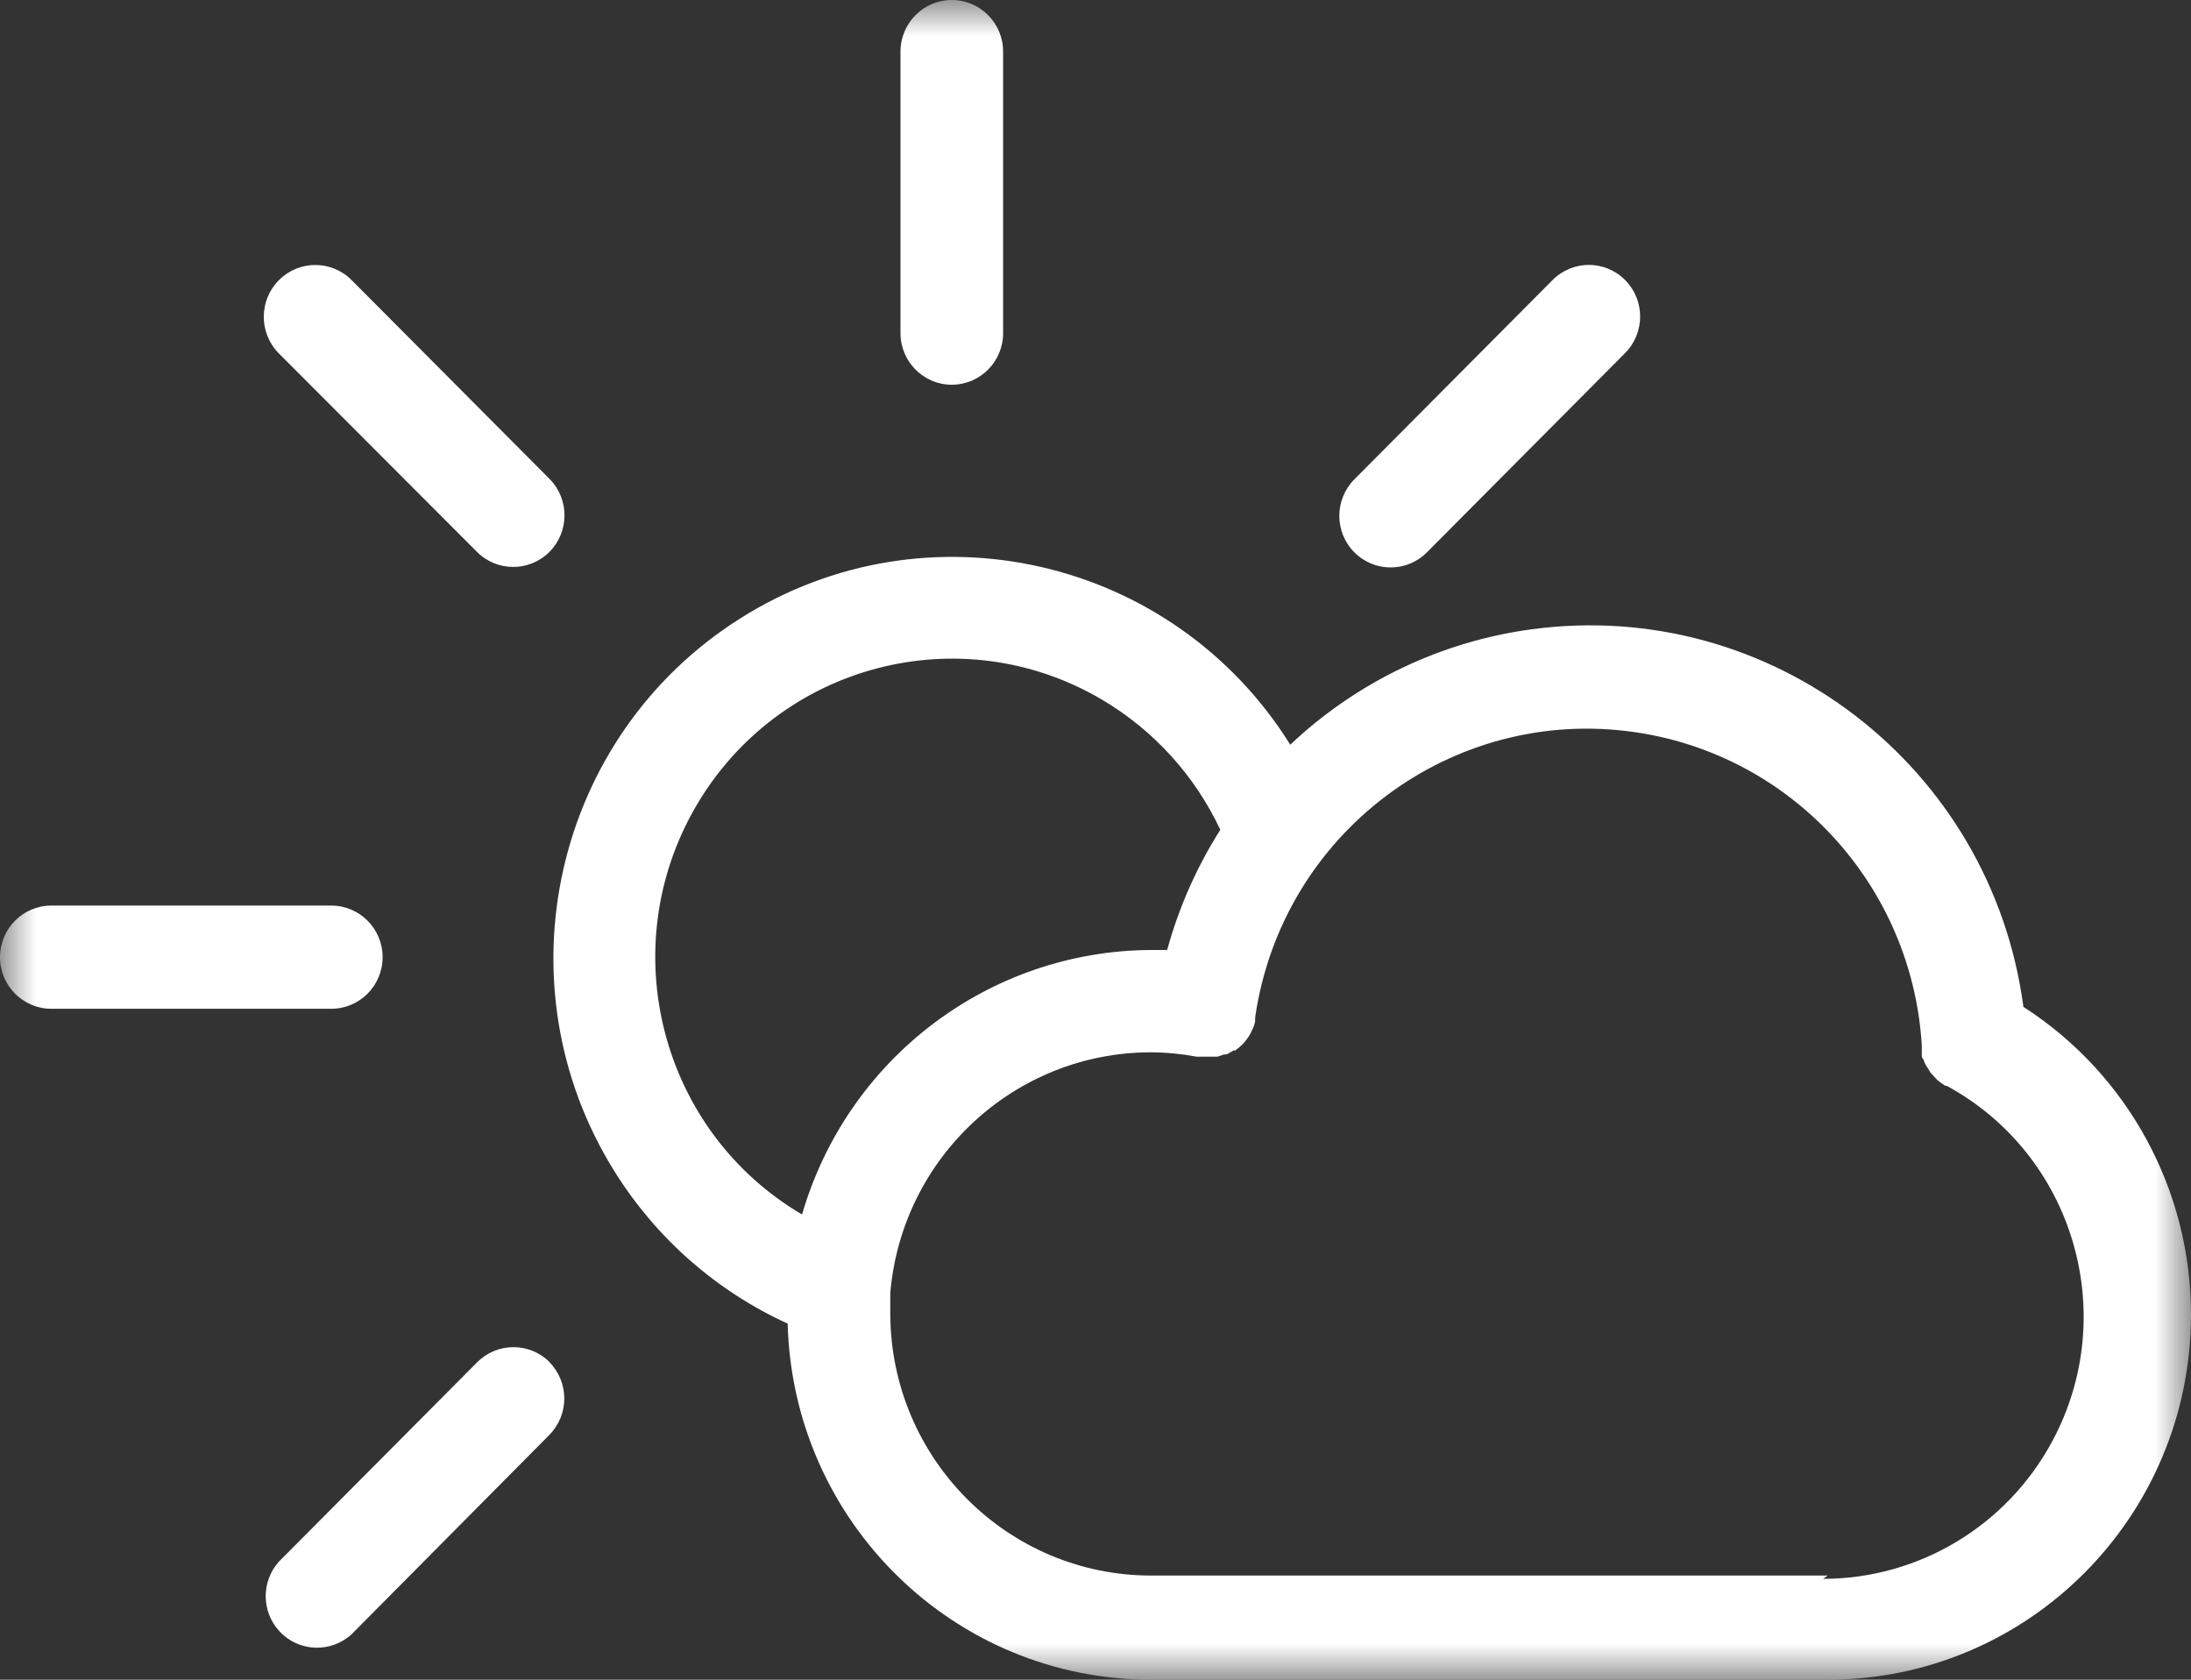 <?xml version="1.0" encoding="UTF-8"?>
<svg width="30px" height="23px" viewBox="0 0 30 23" version="1.1" xmlns="http://www.w3.org/2000/svg" xmlns:xlink="http://www.w3.org/1999/xlink">
    <rect x="0" y="0" width="30" height="23" fill="#333333" stroke="none"/>
    <!-- Generator: Sketch 49.2 (51160) - http://www.bohemiancoding.com/sketch -->
    <title>weather_02</title>
    <desc>Created with Sketch.</desc>
    <defs>
        <polygon id="path-1" points="0 0 30 0 30 23 0 23"></polygon>
    </defs>
    <g id="Pages" stroke="none" stroke-width="1" fill="none" fill-rule="evenodd">
        <g id="메인" transform="translate(-1671, -267)">
            <g id="BODY" transform="translate(250, 101)">
                <g id="오늘날씨" transform="translate(1330, 0)">
                    <g id="weather_02" transform="translate(91, 165)">
                        <g id="Page-1" transform="translate(0, 1)">
                            <mask id="mask-2" fill="white">
                                <use xlink:href="#path-1"></use>
                            </mask>
                            <g id="Clip-2"></g>
                            <path d="M18.544,7.563 C18.27,7.287 18.27,6.84 18.544,6.564 C18.544,6.564 18.544,6.564 18.544,6.564 L21.258,3.835 C21.533,3.558 21.978,3.558 22.252,3.835 C22.526,4.11 22.526,4.558 22.252,4.834 L19.538,7.563 C19.264,7.839 18.819,7.839 18.545,7.563 C18.545,7.563 18.545,7.563 18.544,7.563 Z M7.521,18.65 C7.795,18.926 7.795,19.372 7.521,19.649 C7.521,19.649 7.521,19.649 7.521,19.649 L4.817,22.375 C4.532,22.639 4.088,22.622 3.825,22.335 C3.579,22.069 3.576,21.658 3.816,21.386 L6.53,18.657 C6.803,18.379 7.247,18.376 7.523,18.649 C7.523,18.649 7.524,18.65 7.524,18.65 L7.521,18.65 Z M4.536,13.813 L0.702,13.813 C0.315,13.813 0,13.496 0,13.107 C0,12.716 0.315,12.4 0.702,12.4 L4.536,12.4 C4.924,12.4 5.239,12.716 5.239,13.107 C5.239,13.496 4.924,13.813 4.536,13.813 Z M3.816,4.837 C3.542,4.559 3.544,4.11 3.82,3.835 C4.096,3.558 4.543,3.56 4.817,3.838 L7.524,6.557 C7.798,6.833 7.798,7.28 7.524,7.556 C7.25,7.832 6.805,7.832 6.53,7.556 L3.816,4.837 Z M12.33,4.562 L12.33,0.706 C12.33,0.316 12.645,0 13.032,0 C13.42,0 13.735,0.316 13.735,0.706 L13.735,4.562 C13.735,4.952 13.42,5.268 13.032,5.268 C12.645,5.268 12.33,4.952 12.33,4.562 Z M25.025,21.574 L15.768,21.574 C13.799,21.576 12.2,19.976 12.19,17.997 L12.19,17.704 C12.35,15.844 13.894,14.415 15.75,14.409 C15.963,14.41 16.176,14.43 16.386,14.469 L16.536,14.469 L16.617,14.469 L16.67,14.469 L16.761,14.438 L16.796,14.438 C16.828,14.422 16.858,14.404 16.887,14.385 L16.912,14.385 C16.941,14.364 16.968,14.342 16.993,14.318 L17.017,14.296 C17.039,14.273 17.059,14.248 17.077,14.222 L17.102,14.187 C17.116,14.163 17.129,14.138 17.14,14.113 L17.165,14.06 C17.173,14.037 17.18,14.013 17.186,13.989 L17.186,13.933 C17.186,13.915 17.186,13.933 17.186,13.933 C17.55,11.409 19.88,9.659 22.39,10.026 C24.543,10.34 26.181,12.13 26.314,14.314 L26.314,14.385 L26.314,14.448 C26.314,14.466 26.314,14.484 26.335,14.505 C26.343,14.529 26.353,14.552 26.363,14.575 L26.395,14.625 L26.434,14.688 L26.476,14.734 L26.525,14.787 L26.57,14.823 L26.637,14.868 L26.655,14.868 C28.39,15.81 29.038,17.988 28.101,19.734 C27.478,20.894 26.274,21.618 24.962,21.619 L25.025,21.574 Z M10.982,16.63 C9.046,15.491 8.396,12.988 9.529,11.041 C10.662,9.094 13.151,8.439 15.087,9.579 C15.794,9.996 16.359,10.617 16.709,11.362 C16.386,11.871 16.141,12.426 15.981,13.008 L15.768,13.008 C13.55,13.015 11.603,14.49 10.982,16.63 Z M27.705,13.784 C27.264,10.487 24.249,8.174 20.97,8.617 C19.732,8.784 18.577,9.337 17.667,10.197 C16.062,7.628 12.689,6.854 10.135,8.468 C7.58,10.082 6.81,13.474 8.416,16.043 C8.986,16.956 9.81,17.679 10.785,18.124 C10.856,20.839 13.066,23.003 15.768,23 L25.022,23 C27.768,23.003 29.996,20.768 30,18.007 C30.002,16.296 29.135,14.704 27.701,13.784 L27.705,13.784 Z" id="Fill-1" fill="#FFFFFF" mask="url(#mask-2)"></path>
                        </g>
                    </g>
                </g>
            </g>
        </g>
    </g>
</svg>